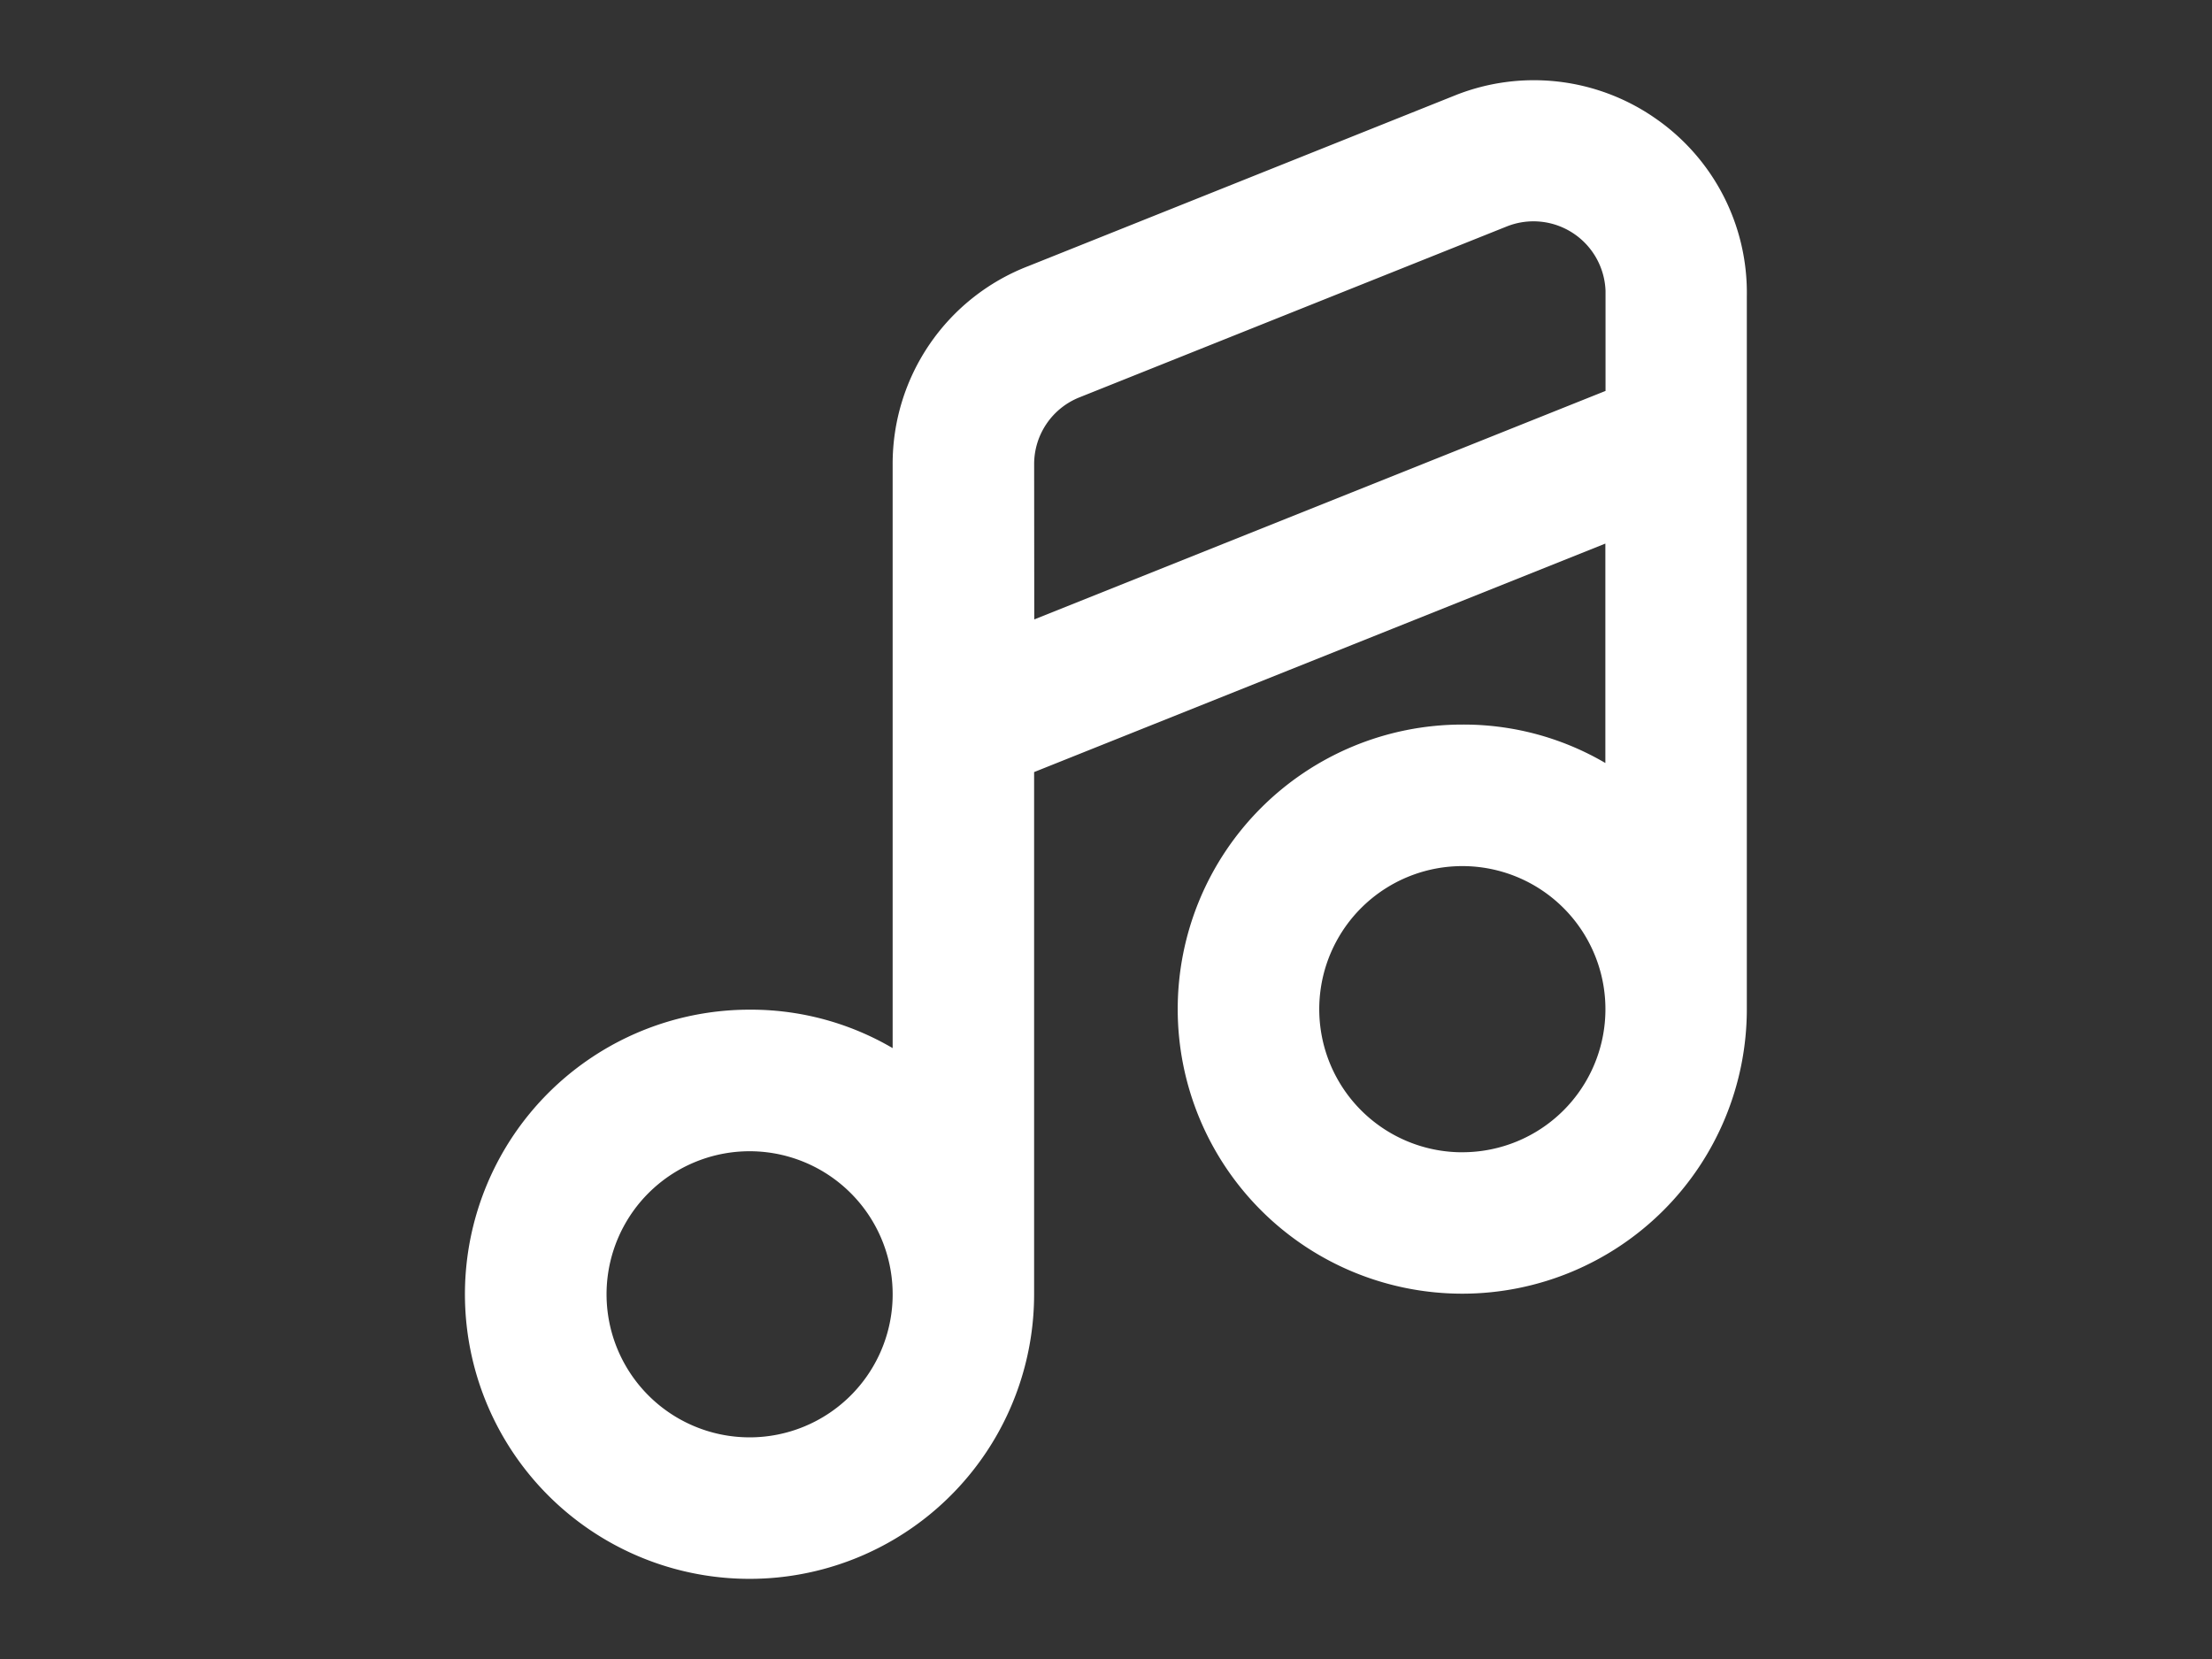 <svg xmlns="http://www.w3.org/2000/svg" width="64" height="48" viewBox="0 0 64 48">
  <rect x="0" y="0" width="64" height="48" fill="#333333" stroke="none"/>
  <g id="Group_35693" data-name="Group 35693" transform="translate(-1194.314 -733.724)">
    <rect id="Rectangle_3556" data-name="Rectangle 3556" width="64" height="48" transform="translate(1194.314 733.724)" fill="none"/>
    <path id="noun-music-4547935" d="M179.421,52.52a5.65,5.65,0,0,0-5.238-.578L161.81,56.892A5.63,5.63,0,0,0,158.2,62.15V79.988a7.611,7.611,0,0,0-4.64-1.547,7.734,7.734,0,1,0,7.733,7.733V70.728l17.528-7.011v8.022a7.609,7.609,0,0,0-4.64-1.547,7.733,7.733,0,1,0,7.733,7.733V57.3a5.63,5.63,0,0,0-2.5-4.784Zm-25.86,38.295a4.639,4.639,0,1,1,3.281-1.359A4.64,4.64,0,0,1,153.561,90.815Zm7.733-28.664a2.579,2.579,0,0,1,1.629-2.392L175.3,54.809a2.586,2.586,0,0,1,3.526,2.33v3.238l-17.528,7.011Zm12.889,20.416a4.64,4.64,0,1,1,3.281-1.359A4.641,4.641,0,0,1,174.184,82.566Z" transform="translate(1062.441 684.996)" fill="#fff" stroke="#fff" stroke-width="1"/>
  </g>
</svg>
